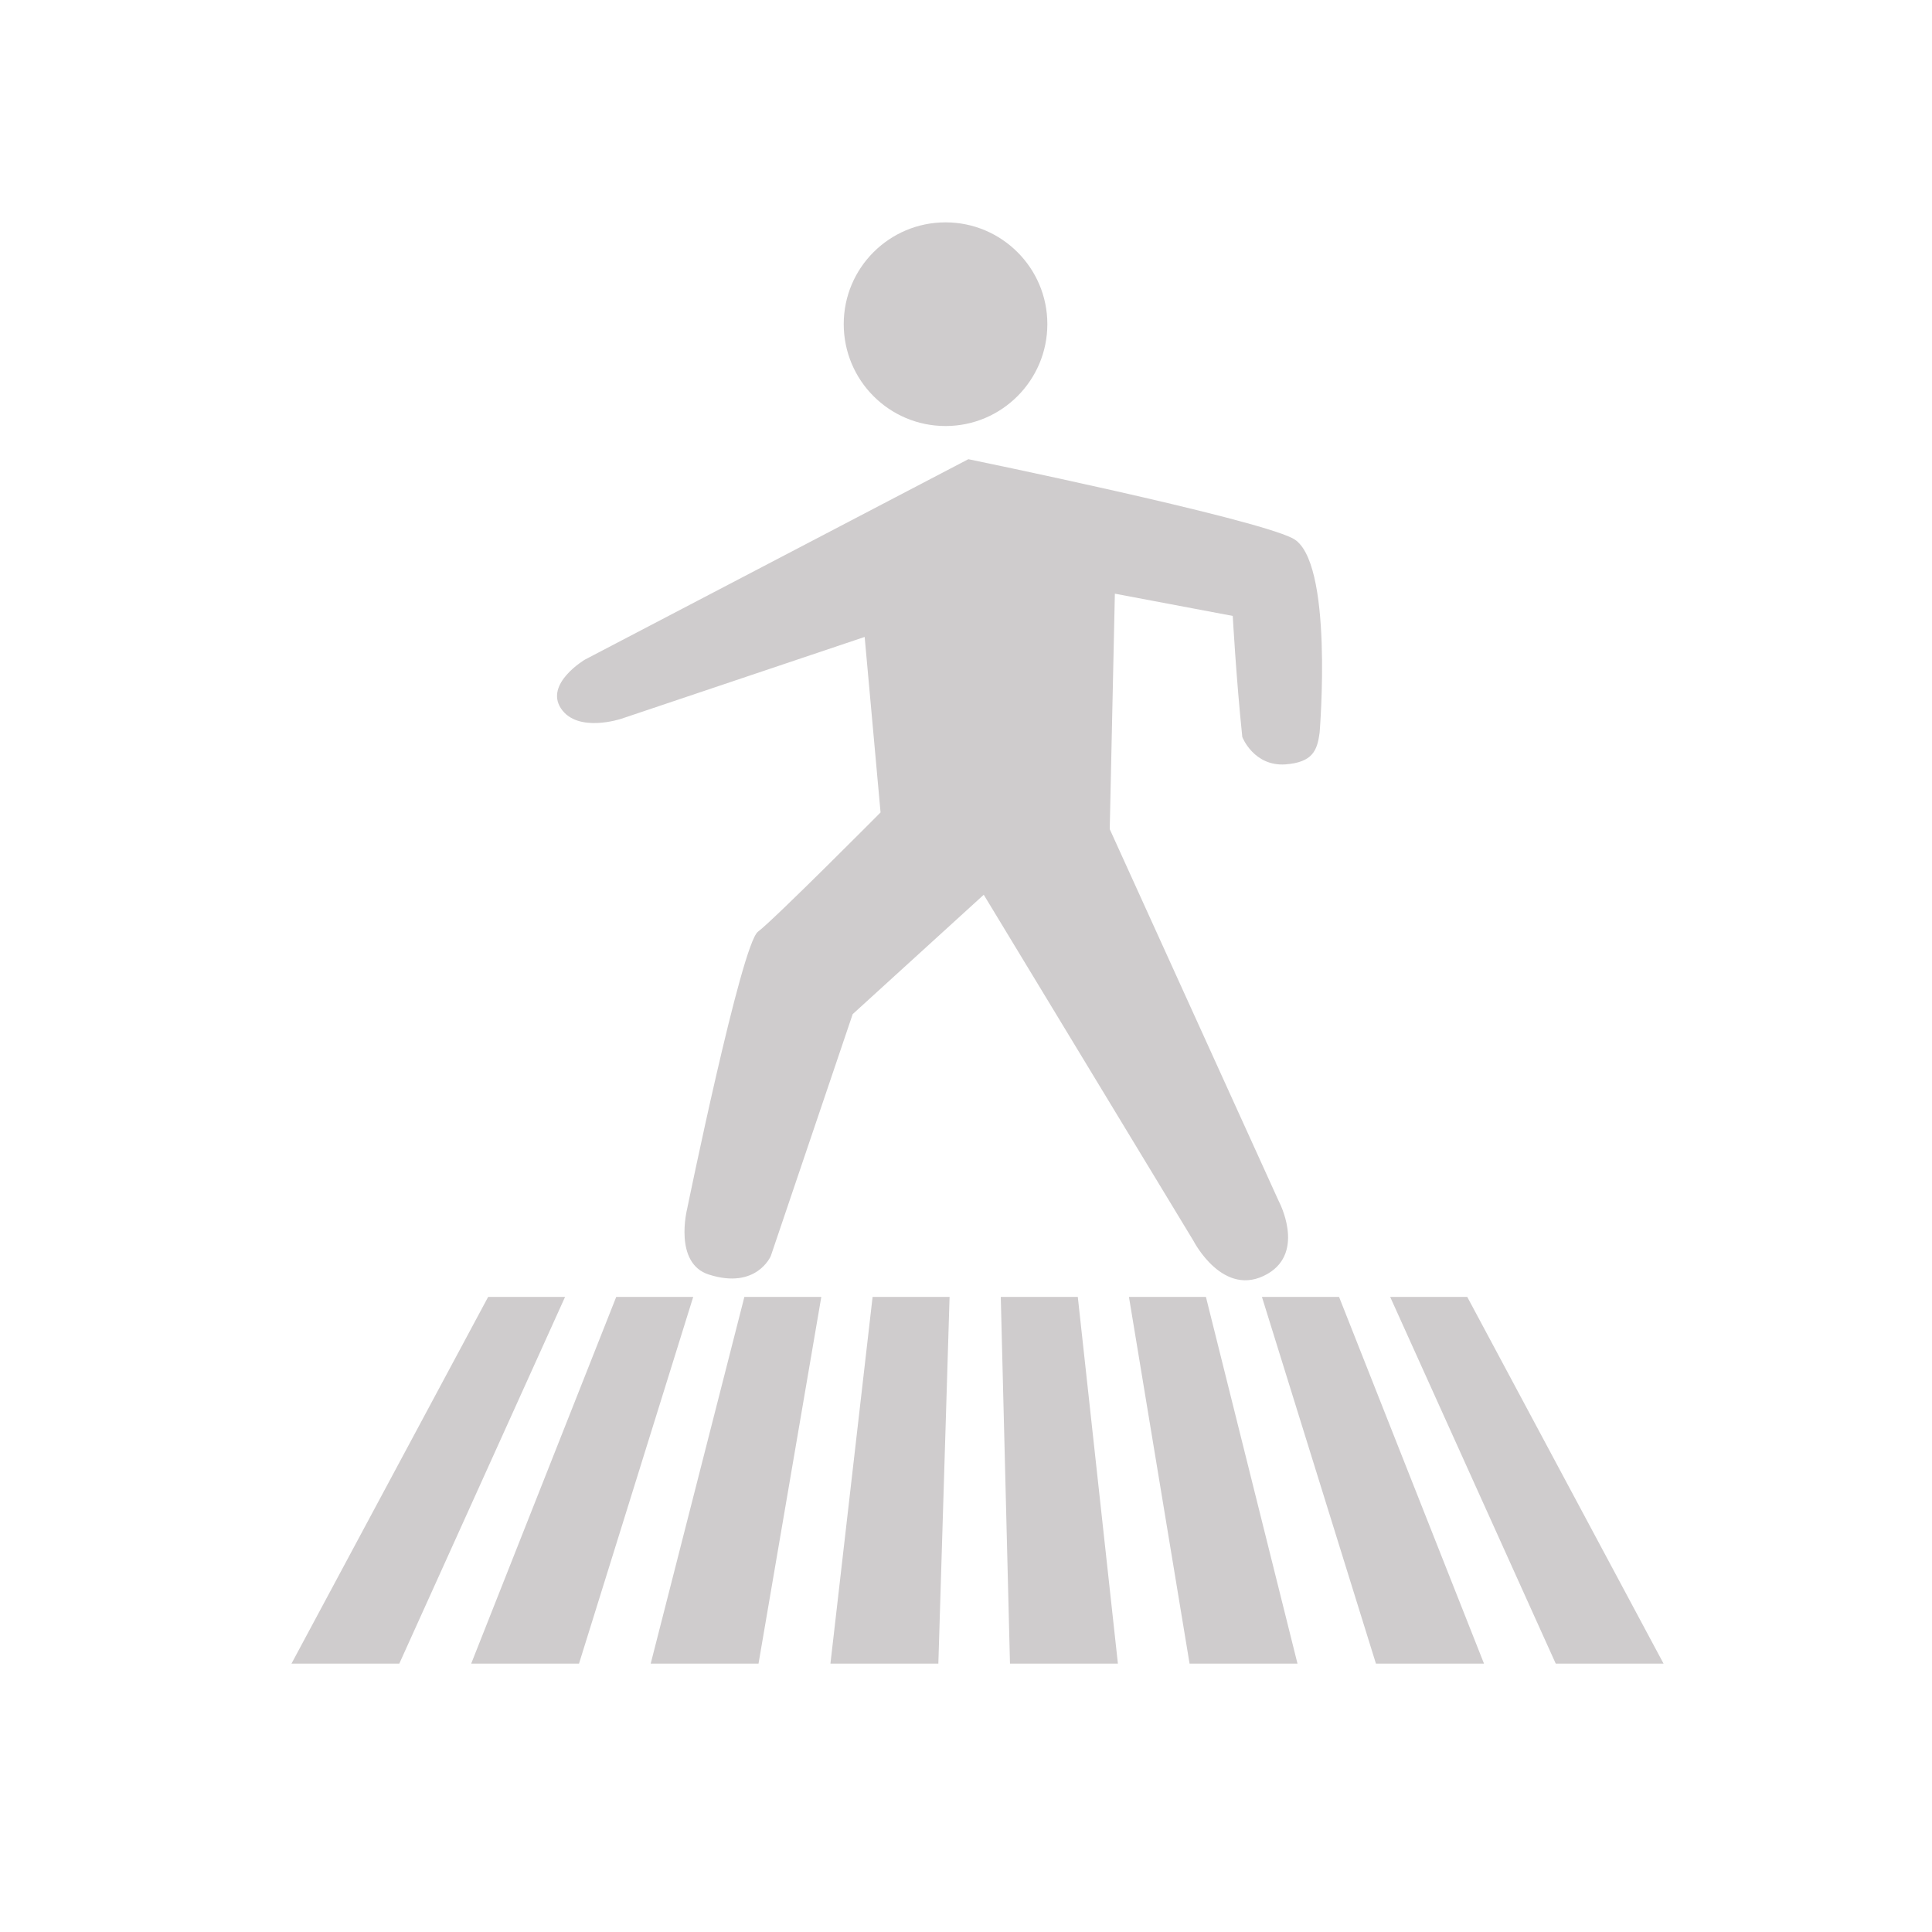<?xml version="1.0" encoding="UTF-8" standalone="no"?>
<!-- Created with Inkscape (http://www.inkscape.org/) -->

<svg
   xmlns:dc="http://purl.org/dc/elements/1.1/"
   xmlns:cc="http://creativecommons.org/ns#"
   xmlns:rdf="http://www.w3.org/1999/02/22-rdf-syntax-ns#"
   xmlns:svg="http://www.w3.org/2000/svg"
   xmlns="http://www.w3.org/2000/svg"
   xmlns:sodipodi="http://sodipodi.sourceforge.net/DTD/sodipodi-0.dtd"
   xmlns:inkscape="http://www.inkscape.org/namespaces/inkscape"
   width="48px"
   height="48px"
   id="svg3210"
   version="1.1"
   inkscape:version="0.48.4 r9939"
   sodipodi:docname="pieton.svg">
  <defs
     id="defs3212" />
  <sodipodi:namedview
     id="base"
     pagecolor="#ffffff"
     bordercolor="#666666"
     borderopacity="1.0"
     inkscape:pageopacity="0.0"
     inkscape:pageshadow="2"
     inkscape:zoom="7"
     inkscape:cx="24"
     inkscape:cy="24"
     inkscape:current-layer="layer1"
     showgrid="true"
     inkscape:grid-bbox="true"
     inkscape:document-units="px"
     inkscape:window-width="605"
     inkscape:window-height="601"
     inkscape:window-x="1315"
     inkscape:window-y="451"
     inkscape:window-maximized="0" />
  <g
     id="layer1"
     inkscape:label="Layer 1"
     inkscape:groupmode="layer">
    <g
       id="g3002">
      <g
         style="fill:#cfcccd"
         transform="matrix(1.25,0,0,-1.25,26.021,8.052)"
         id="g16148">
        <path
           inkscape:connector-curvature="0"
           id="path16150"
           style="fill:#cfcccd;fill-opacity:1;fill-rule:nonzero;stroke:none"
           d="m 0,0 c 0,1.116 -0.908,2.022 -2.023,2.022 -1.12,0 -2.024,-0.906 -2.024,-2.022 0,-1.119 0.904,-2.026 2.024,-2.026 C -0.908,-2.026 0,-1.119 0,0" />
      </g>
      <g
         style="fill:#cfcccd"
         transform="matrix(1.25,0,0,-1.25,32.786,18.196)"
         id="g16152">
        <path
           inkscape:connector-curvature="0"
           id="path16154"
           style="fill:#cfcccd;fill-opacity:1;fill-rule:nonzero;stroke:none"
           d="M 0,0 C 0,0 0.287,3.446 -0.539,3.859 -1.365,4.275 -6.982,5.43 -6.982,5.43 l -7.622,-3.984 c 0,0 -0.804,-0.477 -0.474,-0.972 0.332,-0.495 1.199,-0.203 1.199,-0.203 l 4.836,1.626 0.316,-3.488 c 0,0 -2.109,-2.124 -2.437,-2.371 -0.33,-0.248 -1.408,-5.512 -1.408,-5.512 0,0 -0.274,-1.08 0.435,-1.303 0.948,-0.301 1.229,0.371 1.229,0.371 l 1.627,4.806 2.605,2.373 4.17,-6.882 c 0,0 0.594,-1.16 1.473,-0.652 0.76,0.442 0.219,1.447 0.219,1.447 l -3.358,7.391 0.102,4.68 2.343,-0.442 c 0,0 0.069,-1.254 0.19,-2.407 0,0 0.226,-0.586 0.857,-0.544 C -0.139,-0.594 -0.047,-0.363 0,0" />
      </g>
      <g
         style="fill:#cfcccd"
         transform="matrix(1.25,0,0,-1.25,9.92,41.333)"
         id="g16156">
        <path
           inkscape:connector-curvature="0"
           id="path16158"
           style="fill:#cfcccd;fill-opacity:1;fill-rule:nonzero;stroke:none"
           d="m 0,0 3.295,7.289 -1.529,0 L -2.143,0 0,0 z" />
      </g>
      <g
         style="fill:#cfcccd"
         transform="matrix(1.25,0,0,-1.25,14.385,41.333)"
         id="g16160">
        <path
           inkscape:connector-curvature="0"
           id="path16162"
           style="fill:#cfcccd;fill-opacity:1;fill-rule:nonzero;stroke:none"
           d="m 0,0 2.27,7.289 -1.53,0 L -2.143,0 0,0 z" />
      </g>
      <g
         style="fill:#cfcccd"
         transform="matrix(1.25,0,0,-1.25,18.845,41.333)"
         id="g16164">
        <path
           inkscape:connector-curvature="0"
           id="path16166"
           style="fill:#cfcccd;fill-opacity:1;fill-rule:nonzero;stroke:none"
           d="m 0,0 1.248,7.289 -1.529,0 L -2.143,0 0,0 z" />
      </g>
      <g
         style="fill:#cfcccd"
         transform="matrix(1.25,0,0,-1.25,23.313,41.333)"
         id="g16168">
        <path
           inkscape:connector-curvature="0"
           id="path16170"
           style="fill:#cfcccd;fill-opacity:1;fill-rule:nonzero;stroke:none"
           d="m 0,0 0.223,7.289 -1.53,0 L -2.145,0 0,0 z" />
      </g>
      <g
         style="fill:#cfcccd"
         transform="matrix(1.25,0,0,-1.25,27.774,41.333)"
         id="g16172">
        <path
           inkscape:connector-curvature="0"
           id="path16174"
           style="fill:#cfcccd;fill-opacity:1;fill-rule:nonzero;stroke:none"
           d="m 0,0 -0.797,7.289 -1.531,0 L -2.145,0 0,0 z" />
      </g>
      <g
         style="fill:#cfcccd"
         transform="matrix(1.25,0,0,-1.25,32.236,41.333)"
         id="g16176">
        <path
           inkscape:connector-curvature="0"
           id="path16178"
           style="fill:#cfcccd;fill-opacity:1;fill-rule:nonzero;stroke:none"
           d="m 0,0 -1.82,7.289 -1.53,0 L -2.145,0 0,0 z" />
      </g>
      <g
         style="fill:#cfcccd"
         transform="matrix(1.25,0,0,-1.25,36.87,41.333)"
         id="g16180">
        <path
           inkscape:connector-curvature="0"
           id="path16182"
           style="fill:#cfcccd;fill-opacity:1;fill-rule:nonzero;stroke:none"
           d="m 0,0 -2.881,7.289 -1.533,0 L -2.148,0 0,0 z" />
      </g>
      <g
         style="fill:#cfcccd"
         transform="matrix(1.25,0,0,-1.25,41.331,41.333)"
         id="g16184">
        <path
           inkscape:connector-curvature="0"
           id="path16186"
           style="fill:#cfcccd;fill-opacity:1;fill-rule:nonzero;stroke:none"
           d="m 0,0 -3.902,7.289 -1.532,0 L -2.143,0 0,0 z" />
      </g>
    </g>
  </g>
</svg>
